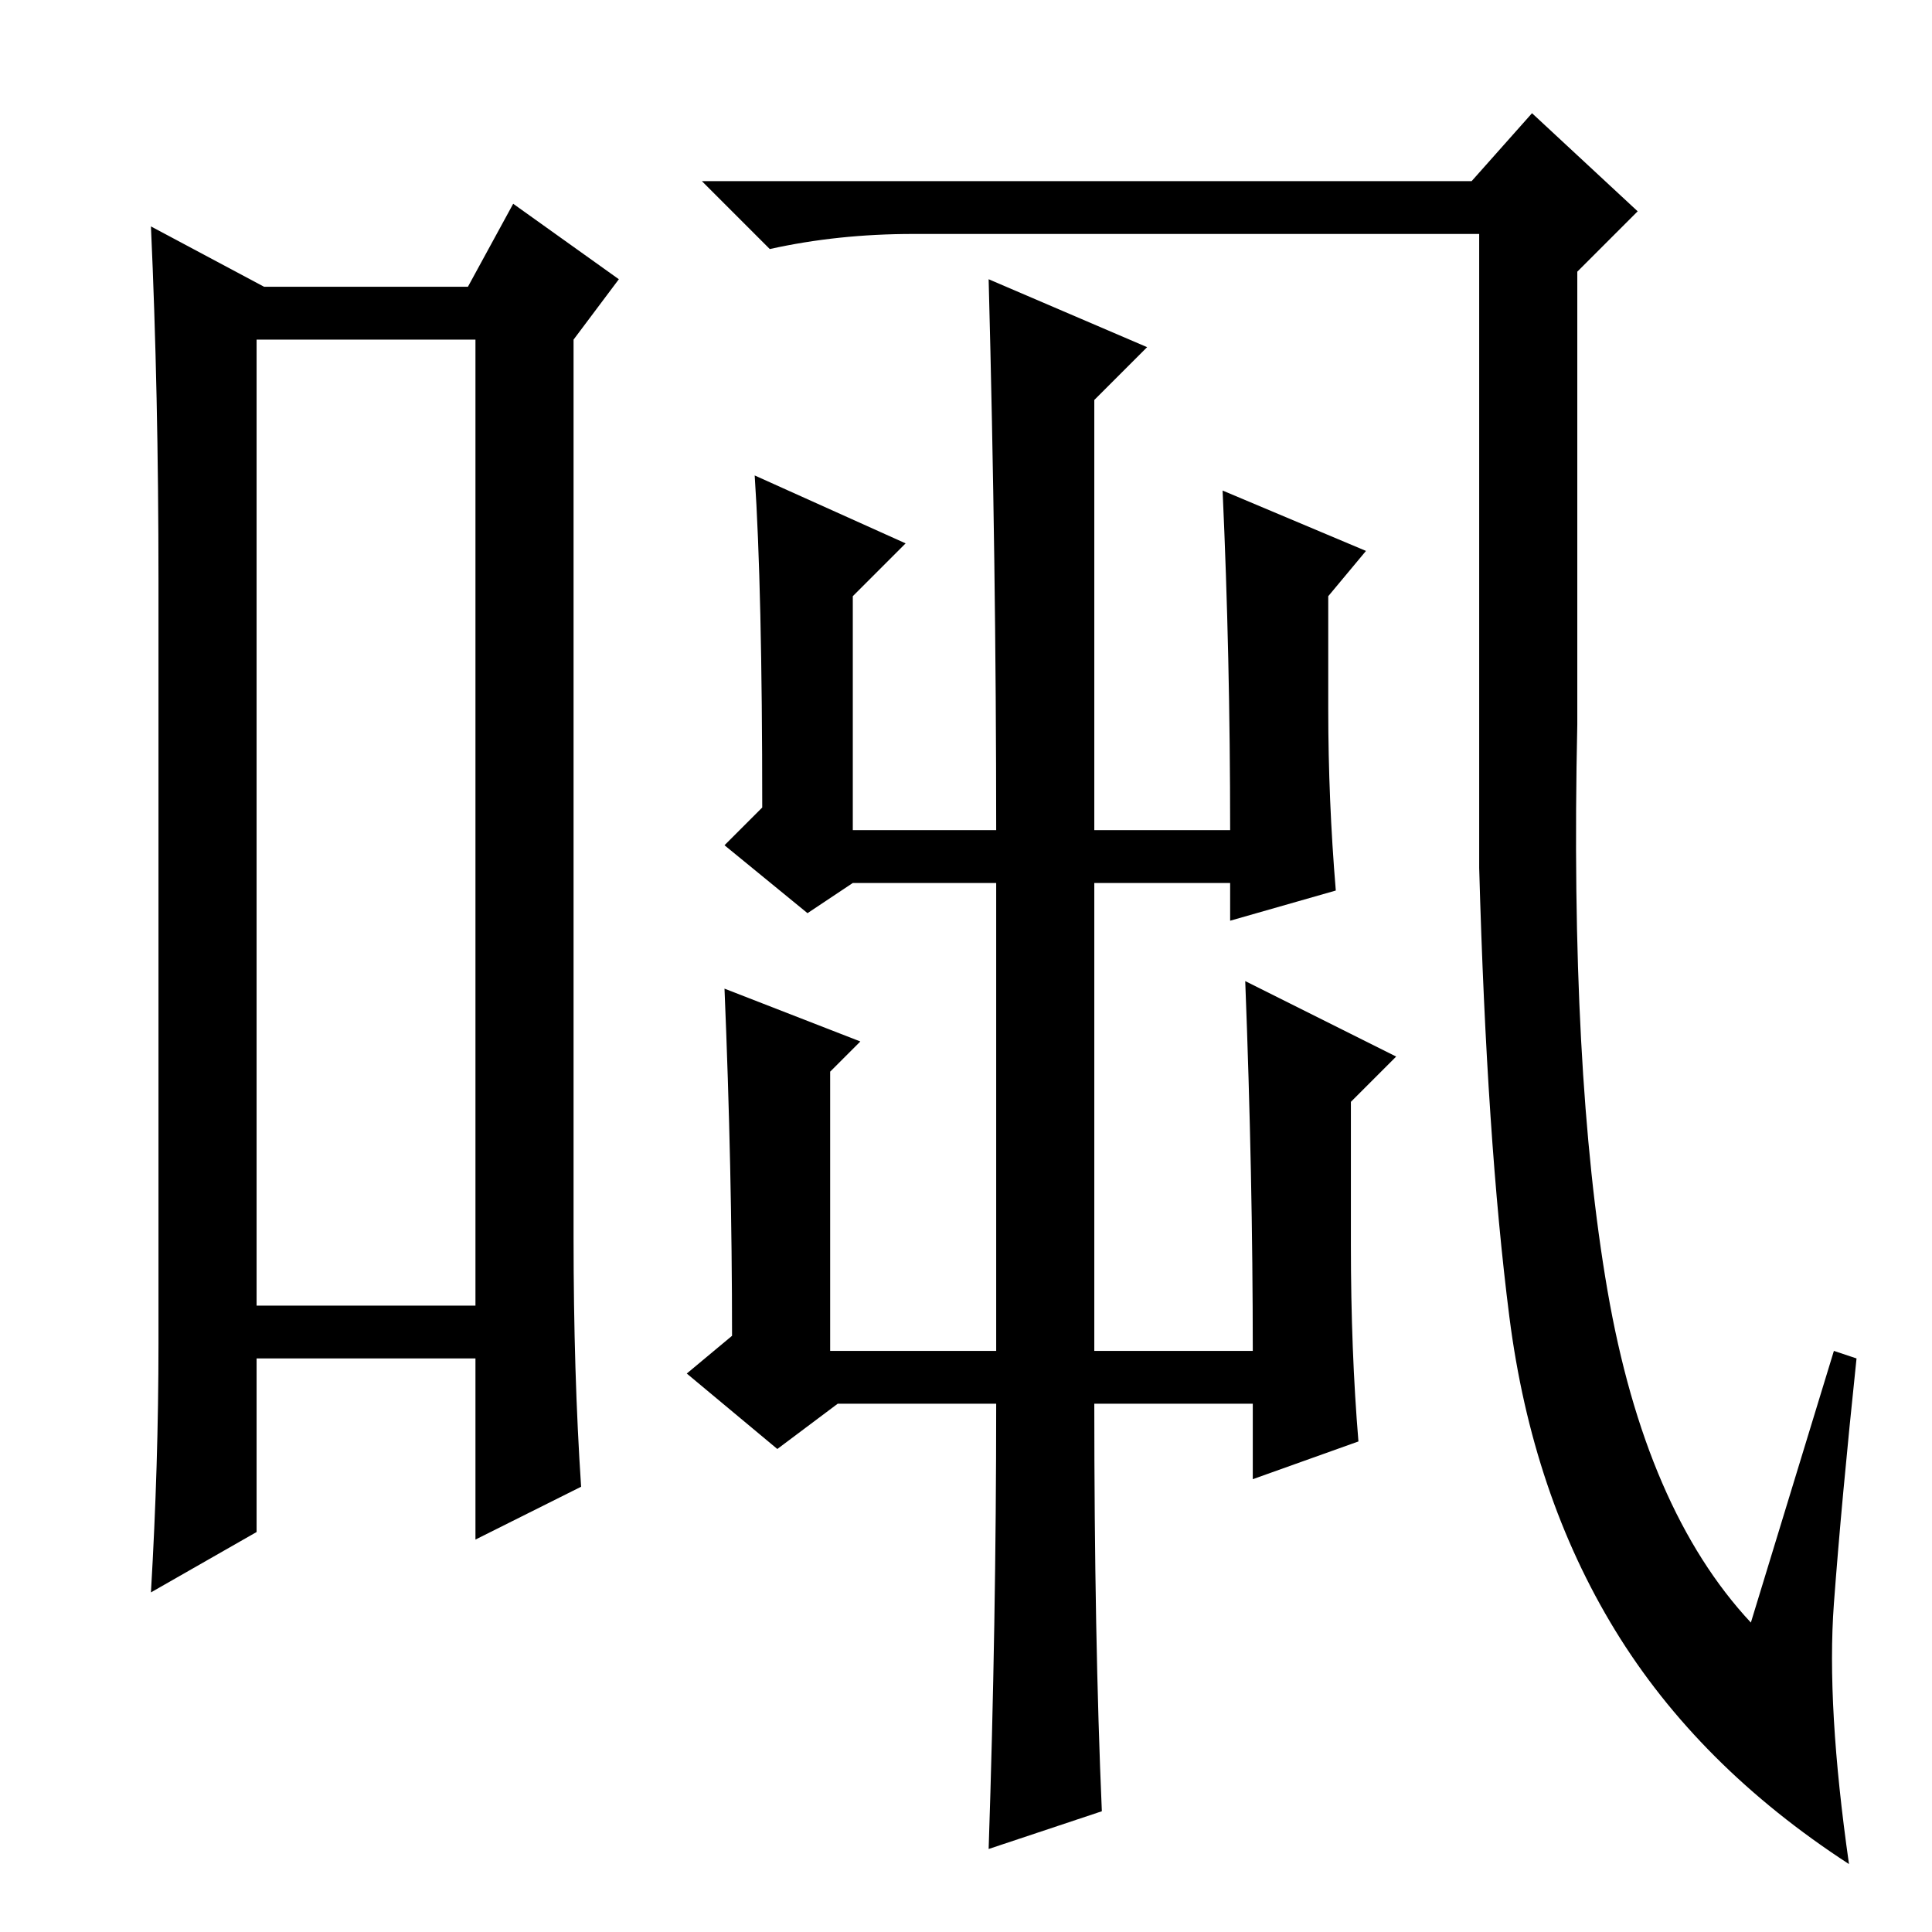 <?xml version="1.0" standalone="no"?>
<!DOCTYPE svg PUBLIC "-//W3C//DTD SVG 1.1//EN" "http://www.w3.org/Graphics/SVG/1.1/DTD/svg11.dtd" >
<svg xmlns="http://www.w3.org/2000/svg" xmlns:xlink="http://www.w3.org/1999/xlink" version="1.1" viewBox="0 -36 256 256">
  <g transform="matrix(1 0 0 -1 0 220)">
   <path fill="currentColor"
d="M34 211v-128h29v128h-29zM21 78v101q0 25 -1 47l15 -8h27l6 11l14 -10l-6 -8v-119q0 -18 1 -33l-14 -7v24h-29v-23l-14 -8q1 17 1 33zM110 114v-37h22v62h-19l-6 -4l-11 9l5 5q0 29 -1 44l20 -9l-7 -7v-31h19q0 35 -1 73l21 -9l-7 -7v-57h18q0 23 -1 45l19 -8l-5 -6v-15
q0 -12 1 -24l-14 -4v5h-18v-62h21q0 23 -1 49l20 -10l-6 -6v-19q0 -14 1 -26l-14 -5v10h-21q0 -31 1 -54l-15 -5q1 30 1 59h-21l-8 -6l-12 10l6 5q0 22 -1 46l18 -7zM243 77l3 -1q-2 -19 -3 -32.5t2 -34.5q-20 13 -31 31t-14 41.5t-4 59.5v84h-75q-10 0 -19 -2l-9 9h102l8 9
l14 -13l-8 -8v-60q-1 -46 4 -75t19 -44z" />
  </g>

</svg>
